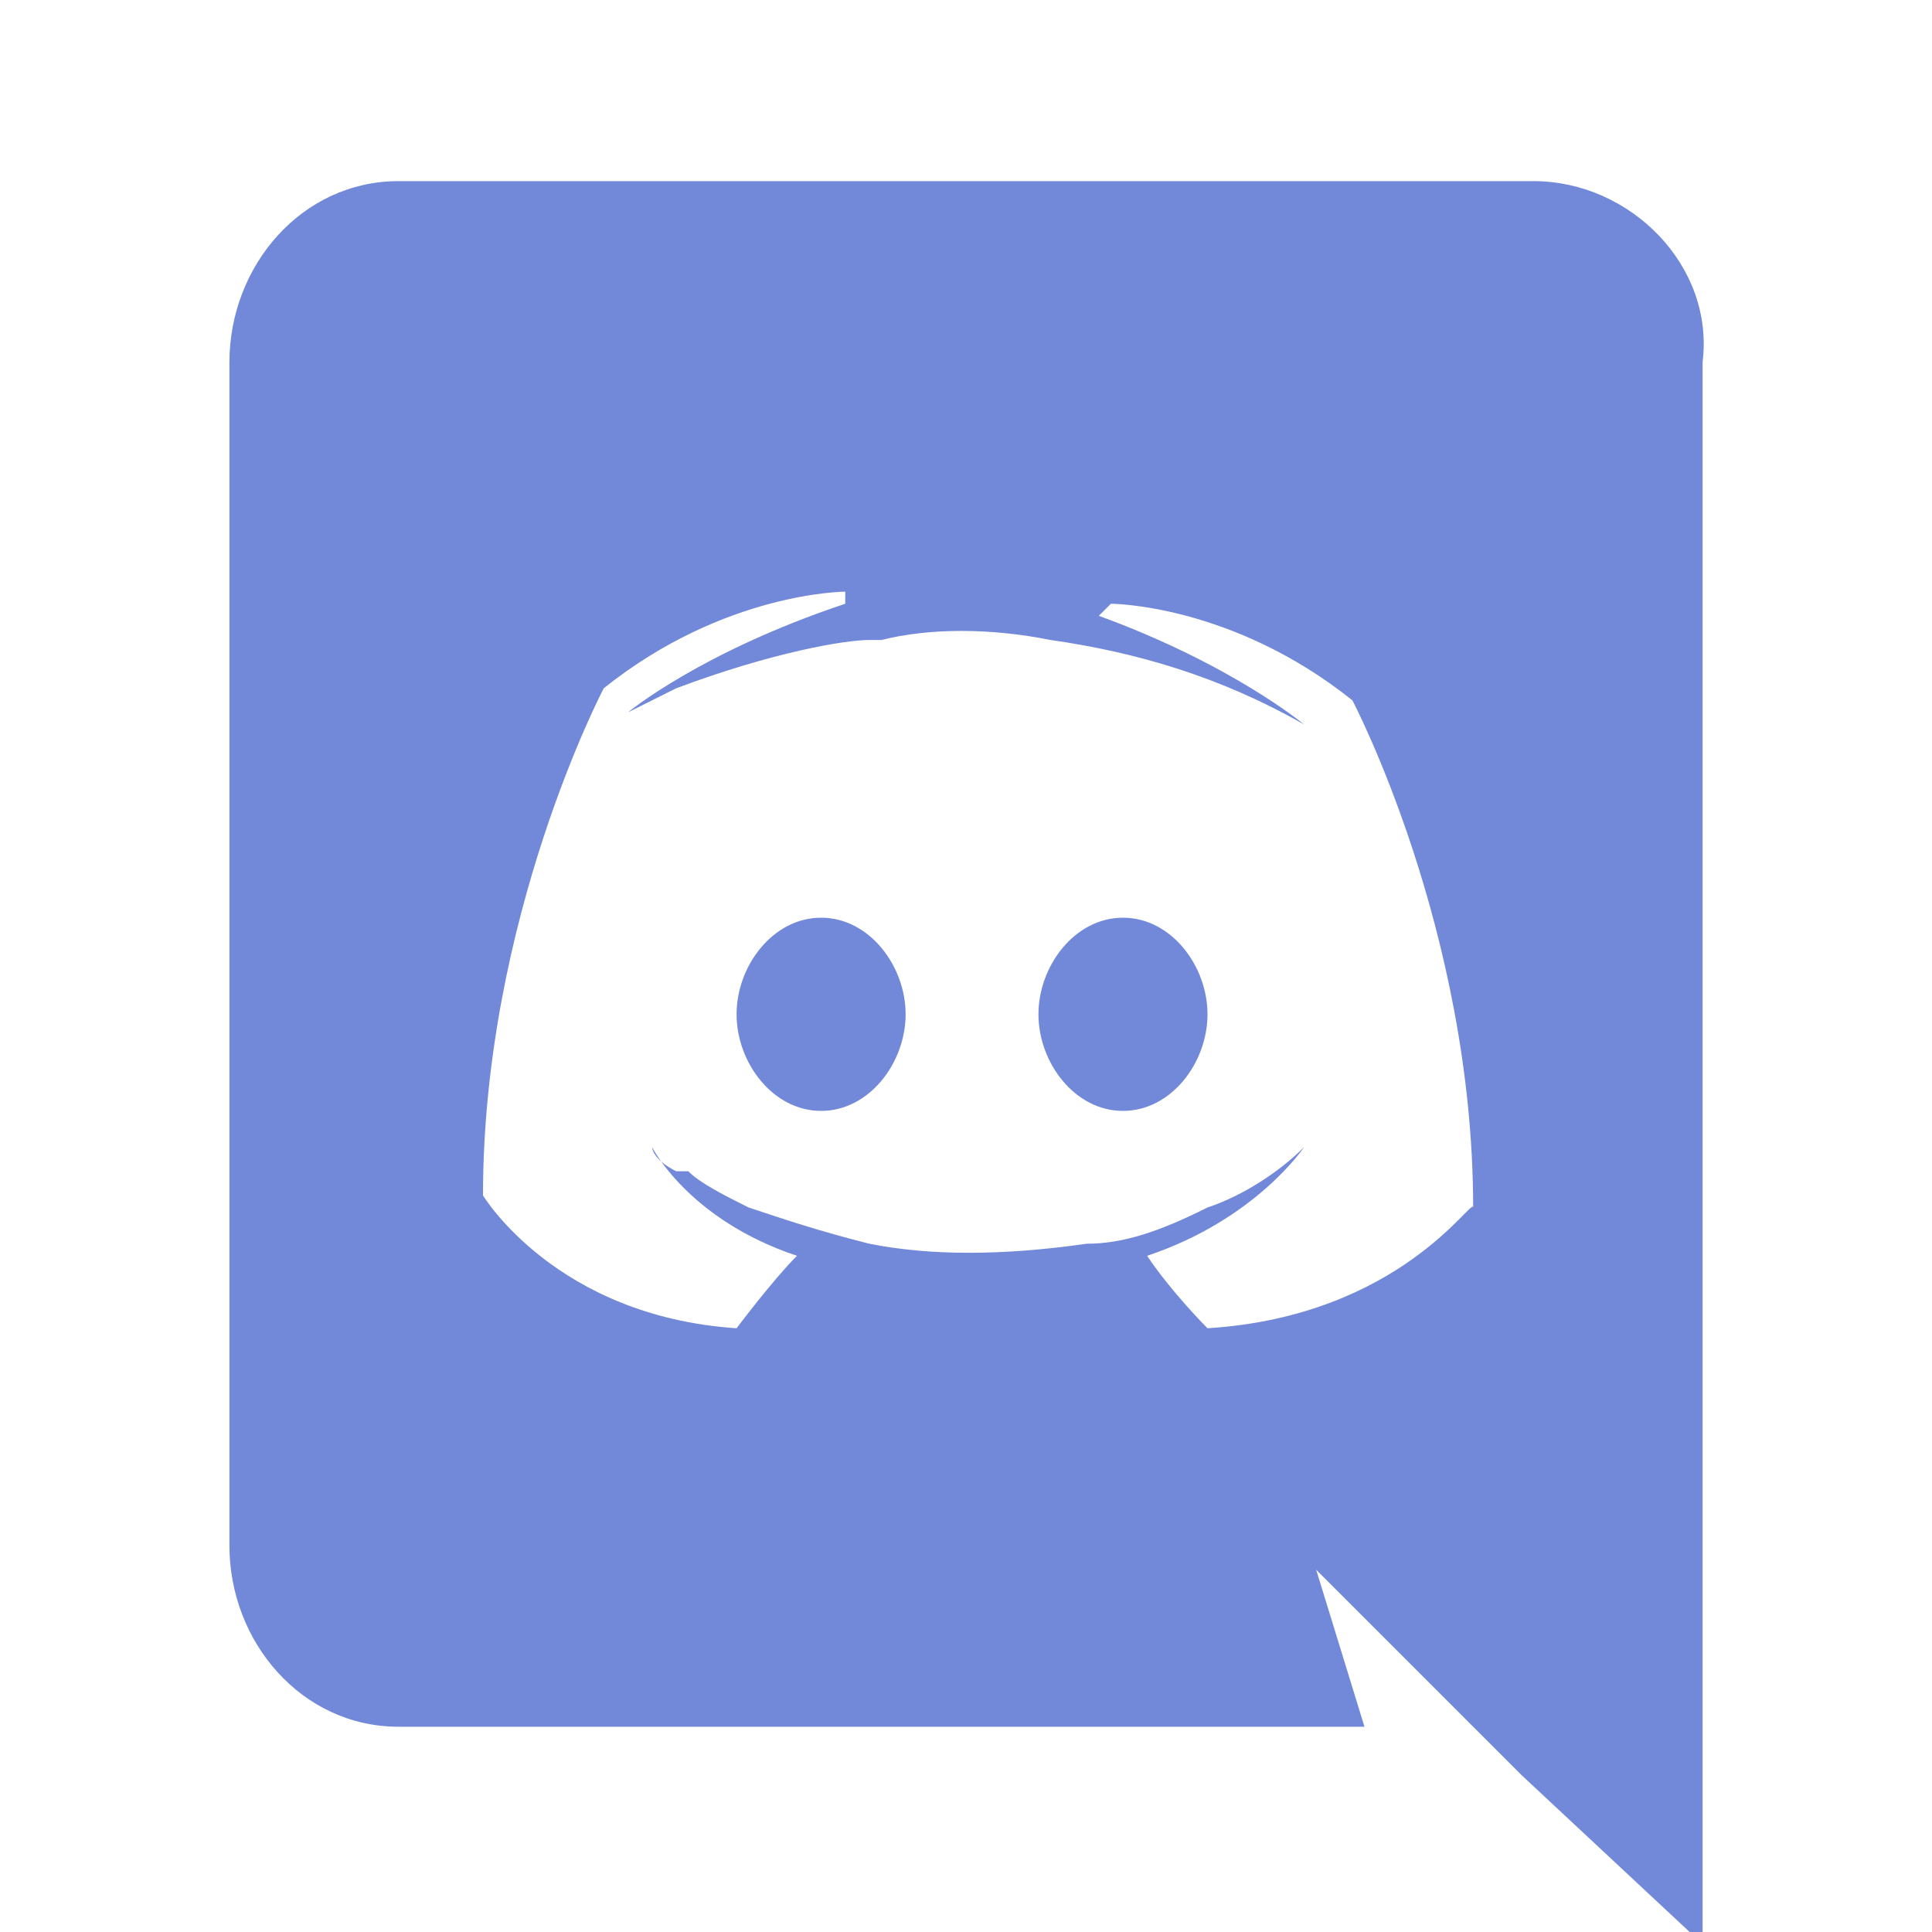 <?xml version="1.0" encoding="utf-8"?>
<!-- Generator: Adobe Illustrator 25.0.1, SVG Export Plug-In . SVG Version: 6.00 Build 0)  -->
<svg version="1.0" id="Layer_1" xmlns="http://www.w3.org/2000/svg" xmlns:xlink="http://www.w3.org/1999/xlink" x="0px" y="0px"
	 viewBox="0 0 16 16" enable-background="new 0 0 16 16" xml:space="preserve">
<path fill="#7289DA" d="M6.8,7.6C6.4,7.6,6.1,8,6.1,8.4s0.3,0.8,0.7,0.8c0.4,0,0.7-0.4,0.7-0.8C7.5,8,7.2,7.6,6.8,7.6z M9.3,7.6
	C8.9,7.6,8.6,8,8.6,8.4s0.3,0.8,0.7,0.8S10,8.8,10,8.4S9.7,7.6,9.3,7.6z"/>
<path fill="#7289DA" d="M12.7,1.5H3.3C2.5,1.5,1.9,2.2,1.9,3v9.8c0,0.8,0.6,1.5,1.4,1.5h8L10.9,13l0.9,0.9l0.8,0.8l1.5,1.4V3
	C14.2,2.2,13.5,1.5,12.7,1.5z M10,11c0,0-0.3-0.3-0.5-0.6c0.9-0.3,1.3-0.9,1.3-0.9C10.6,9.7,10.3,9.9,10,10c-0.4,0.2-0.7,0.3-1,0.3
	c-0.7,0.1-1.3,0.1-1.8,0c-0.4-0.1-0.7-0.2-1-0.3C6,9.9,5.8,9.8,5.7,9.7c0,0,0,0-0.1,0l0,0C5.4,9.6,5.4,9.5,5.4,9.5s0.3,0.6,1.2,0.9
	C6.4,10.6,6.1,11,6.1,11C4.6,10.9,4,9.9,4,9.9c0-2.3,1-4.2,1-4.2c1-0.8,2-0.8,2-0.8V5C5.8,5.4,5.2,5.9,5.2,5.9s0.2-0.1,0.4-0.2
	C6.4,5.4,7,5.3,7.2,5.3h0.1c0.4-0.1,0.9-0.1,1.4,0c0.7,0.1,1.4,0.3,2.1,0.7c0,0-0.6-0.5-1.7-0.9L9.2,5c0,0,1,0,2,0.8
	c0,0,1,1.9,1,4.2C12.2,9.9,11.6,10.9,10,11z"/>
</svg>

